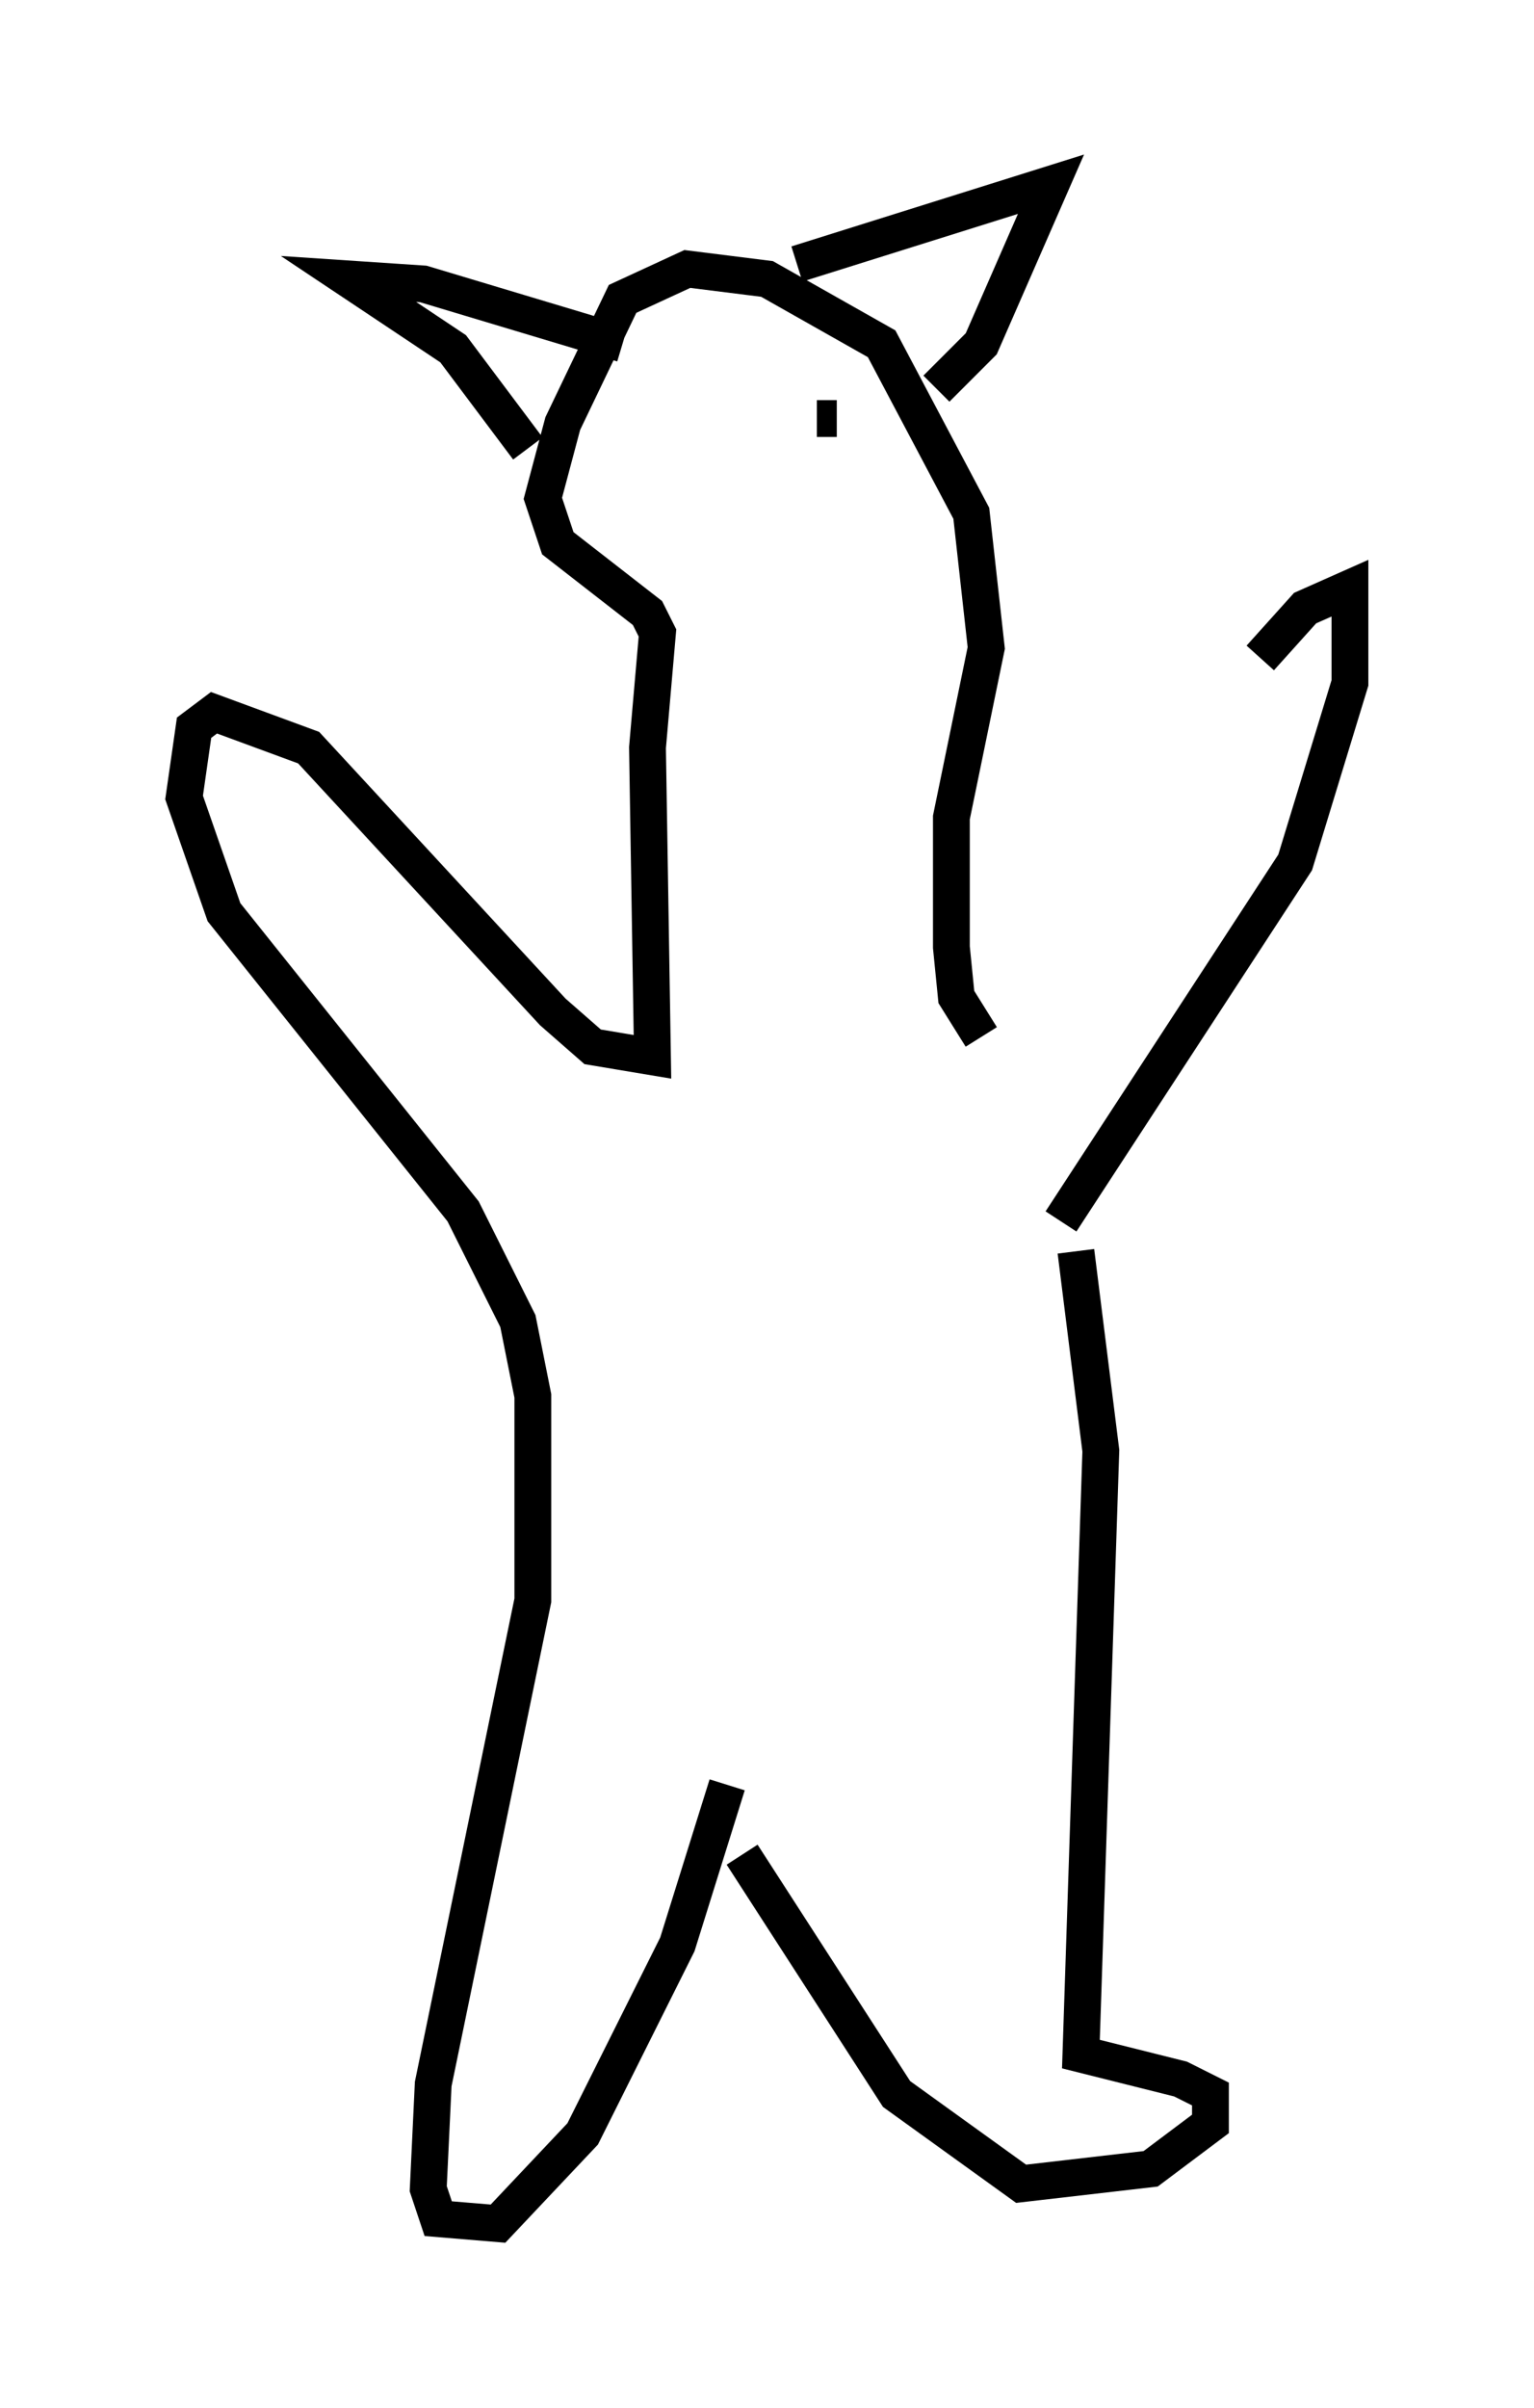 <?xml version="1.0" encoding="utf-8" ?>
<svg baseProfile="full" height="65.344" version="1.1" width="41.664" xmlns="http://www.w3.org/2000/svg" xmlns:ev="http://www.w3.org/2001/xml-events" xmlns:xlink="http://www.w3.org/1999/xlink"><defs /><rect fill="white" height="65.344" width="41.664" x="0" y="0" /><path d="M27.463, 27.868 m6.766, -10.013 l1.218, -1.353 1.218, -0.541 l0.0, 2.571 -1.488, 4.871 l-6.36, 9.743 m-2.165, -5.007 l-0.677, -1.083 -0.135, -1.353 l0.0, -3.518 0.947, -4.601 l-0.406, -3.654 -2.436, -4.601 l-3.112, -1.759 -2.165, -0.271 l-1.759, 0.812 -1.624, 3.383 l-0.541, 2.03 0.406, 1.218 l2.436, 1.894 0.271, 0.541 l-0.271, 3.112 0.135, 8.39 l-1.624, -0.271 -1.083, -0.947 l-6.631, -7.172 -2.571, -0.947 l-0.541, 0.406 -0.271, 1.894 l1.083, 3.112 6.495, 8.119 l1.488, 2.977 0.406, 2.03 l0.0, 5.548 -2.706, 13.126 l-0.135, 2.842 0.271, 0.812 l1.624, 0.135 2.3, -2.436 l2.571, -5.142 1.353, -4.33 m9.472, -14.479 l0.677, 5.413 -0.541, 16.373 l2.706, 0.677 0.812, 0.406 l0.0, 0.812 -1.624, 1.218 l-3.518, 0.406 -3.383, -2.436 l-4.195, -6.495 m5.277, -39.783 l1.218, -1.218 1.894, -4.33 l-6.901, 2.165 m-4.736, 2.165 l-5.413, -1.624 -2.03, -0.135 l2.842, 1.894 2.03, 2.706 m8.39, -0.812 l-0.541, 0.0 m-6.631, 1.759 l0.0, 0.0 m1.218, -0.406 l0.0, 0.0 " fill="none" stroke="black" stroke-width="1" /></svg>